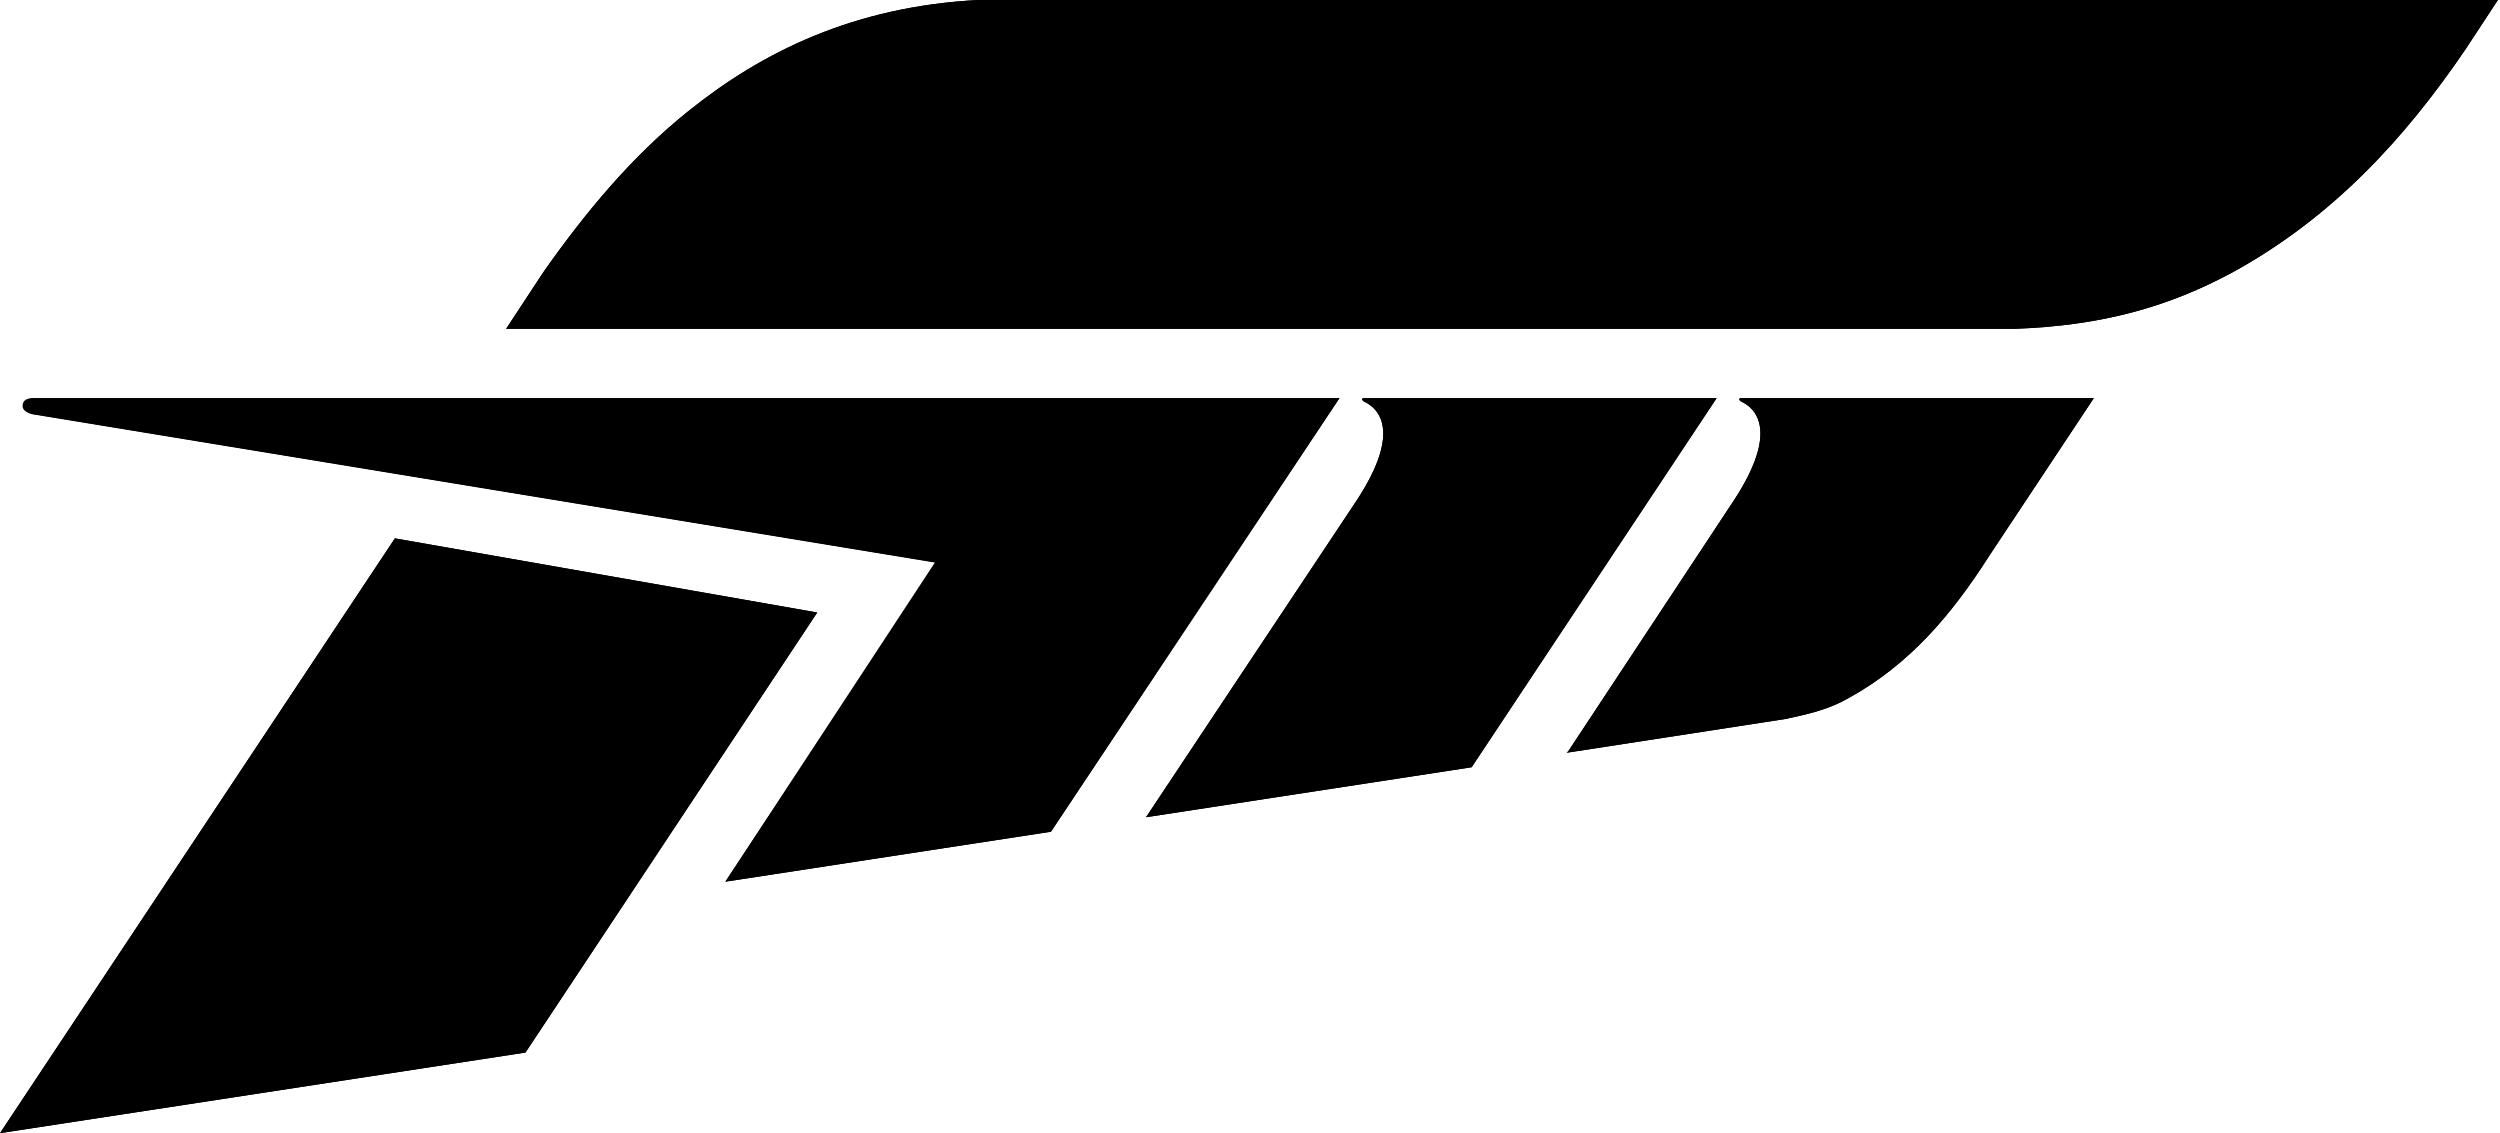 <svg version="1.1" id="Layer_1" xmlns="http://www.w3.org/2000/svg" xmlns:xlink="http://www.w3.org/1999/xlink" x="0px" y="0px" viewBox="0 0 155.1 70.3" style="enable-background:new 0 0 155.1 70.3;" xml:space="preserve"><style type="text/css">.st0{fill:#000000;}</style><path class="st0" d="M71.1,50.7l20.2-3.1l15.2-22.9H84.6c-0.1,0-0.1,0.1-0.1,0.1c0,0,0.1,0.1,0.1,0.1c0.9,0.4,2.4,1.8-0.4,6.1 L71.1,50.7z"/><path class="st0" d="M110.6,24.7h-2.6c-0.1,0-0.1,0.1-0.1,0.1c0,0,0.1,0.1,0.1,0.1c0.9,0.4,2.4,1.8-0.4,6.1L97.3,46.6l-0.1,0.1 l13.6-2.1c1.4-0.3,2.7-0.6,3.9-1.3c3.8-2.1,6.4-5.2,8.7-8.8l6.5-9.8H110.6z"/><path class="st0" d="M45,54.7l20.2-3.1l17.9-26.9H2.1c-0.4,0-0.7,0.1-0.7,0.5c0,0.2,0.2,0.4,0.6,0.5l56,9.2L45,54.7z"/><polygon class="st0" points="24.5,33.4 0,70.3 32.6,65.3 50.7,38 "/><path class="st0" d="M71.4,0H60.7C53,0.4,47.3,3.2,42.7,6.9c-3.5,2.8-6.4,6.3-9,10l-2.3,3.5h93.6c5.5-0.2,9.6-1.4,13.5-3.5 c6.2-3.4,10.7-8.3,14.5-13.9l2.1-3.2C154.1,0,71.4,0,71.4,0"/><path class="st0" d="M71.1,50.7l20.2-3.1l15.2-22.9H84.6c-0.1,0-0.1,0.1-0.1,0.1c0,0,0.1,0.1,0.1,0.1c0.9,0.4,2.4,1.8-0.4,6.1 L71.1,50.7z"/><path class="st0" d="M110.6,24.7h-2.6c-0.1,0-0.1,0.1-0.1,0.1c0,0,0.1,0.1,0.1,0.1c0.9,0.4,2.4,1.8-0.4,6.1L97.3,46.6l-0.1,0.1 l13.6-2.1c1.4-0.3,2.7-0.6,3.9-1.3c3.8-2.1,6.4-5.2,8.7-8.8l6.5-9.8H110.6z"/><path class="st0" d="M45,54.7l20.2-3.1l17.9-26.9H2.2c-0.4,0-0.7,0.1-0.7,0.5c0,0.2,0.2,0.4,0.6,0.5l56,9.2L45,54.7z"/><polygon class="st0" points="24.5,33.4 0,70.3 32.6,65.3 50.7,38 "/><path class="st0" d="M71.4,0H60.7C53,0.4,47.3,3.2,42.7,6.9c-3.5,2.8-6.4,6.3-9,10l-2.3,3.5h93.6c5.5-0.2,9.6-1.4,13.5-3.5 c6.2-3.4,10.7-8.3,14.5-13.9l2.1-3.2C154.1,0,71.4,0,71.4,0"/></svg>
